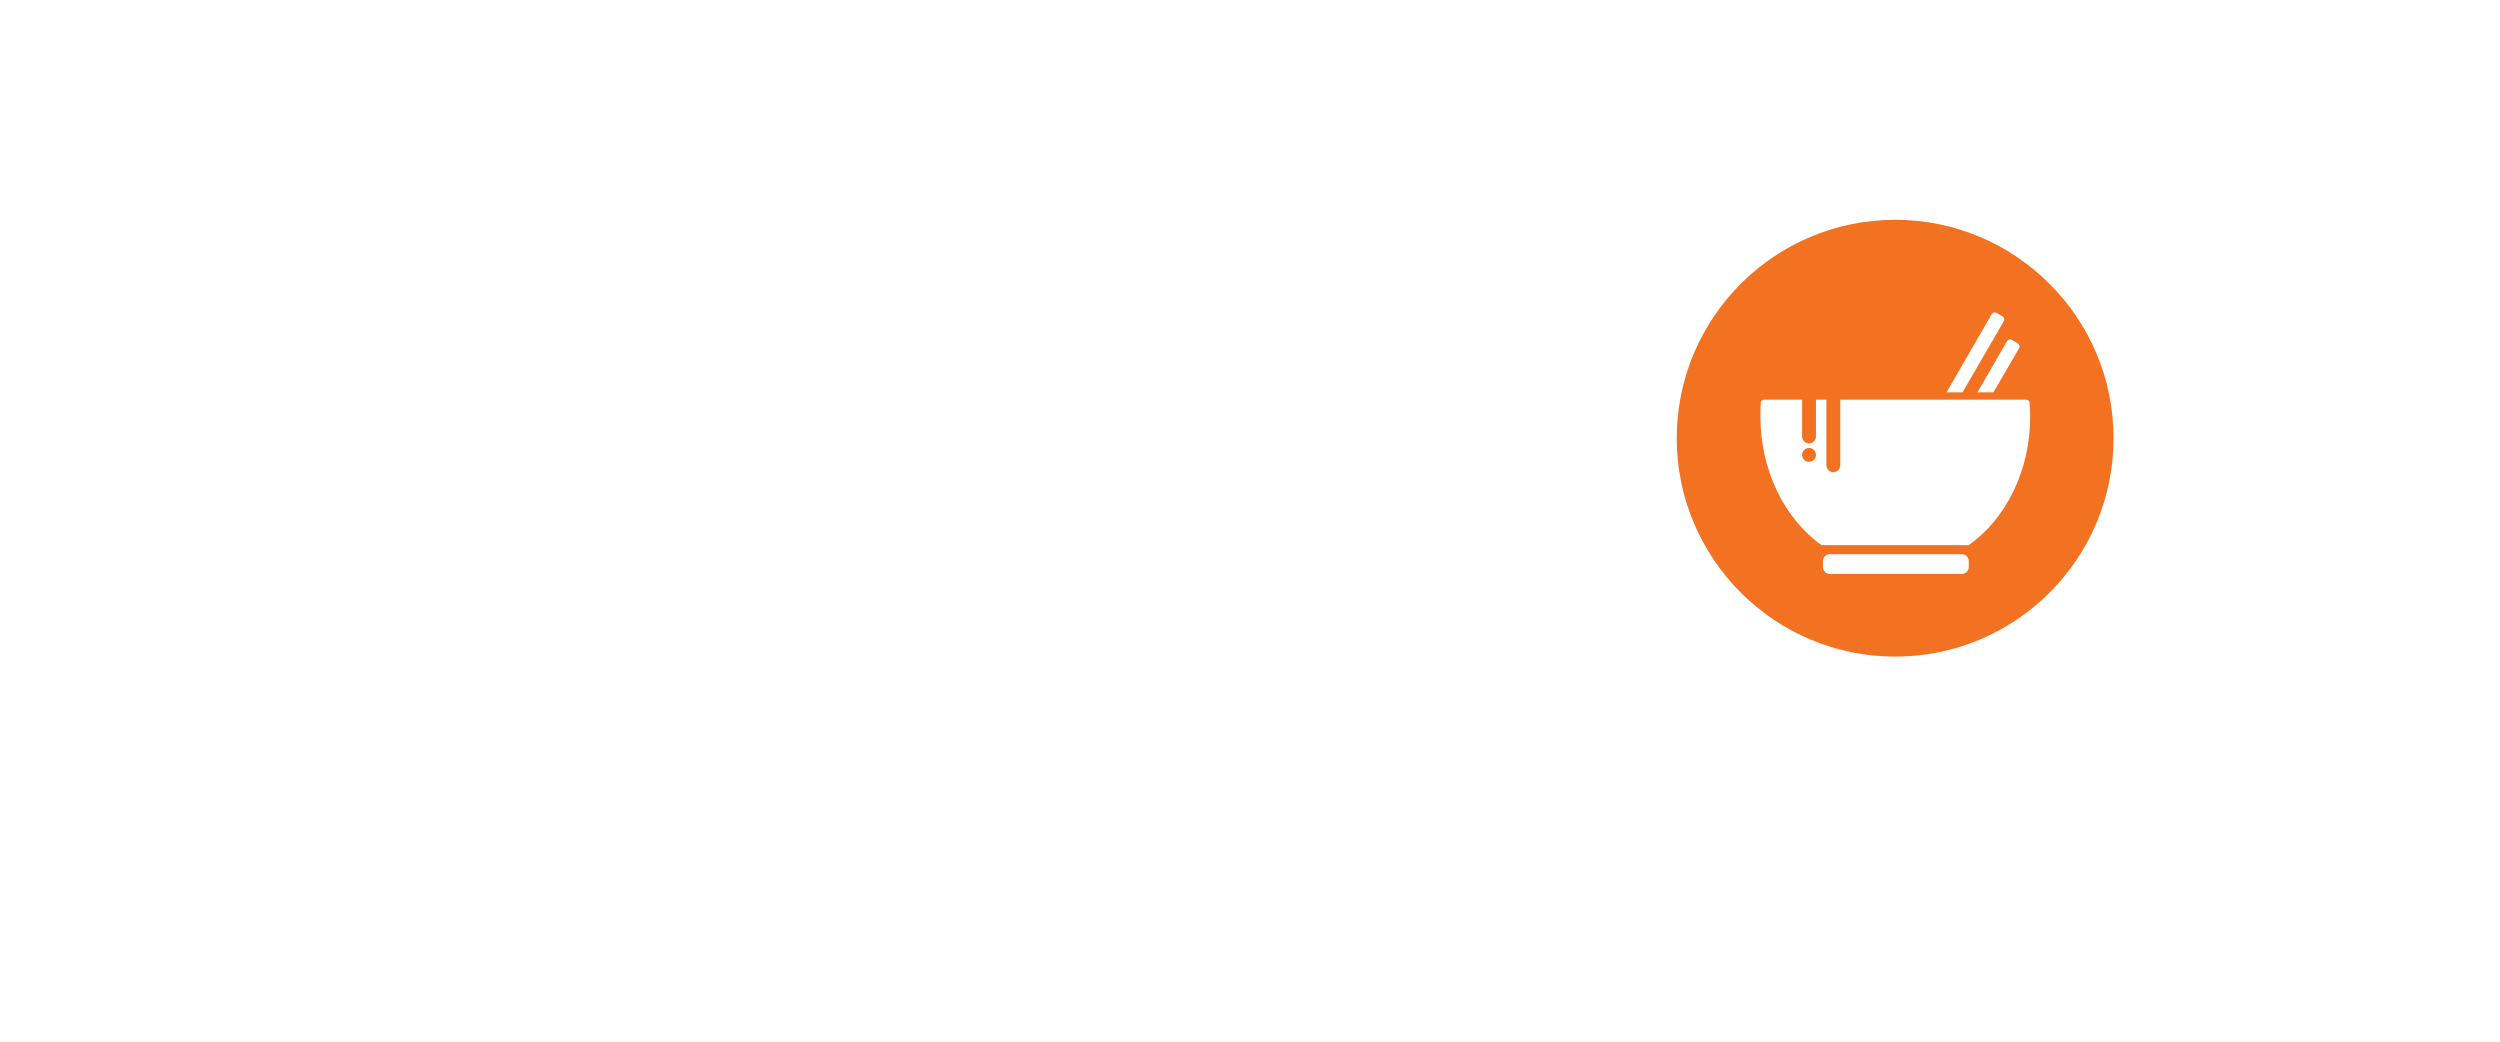 <?xml version="1.0" encoding="utf-8"?>
<!-- Generator: Adobe Illustrator 22.0.0, SVG Export Plug-In . SVG Version: 6.00 Build 0)  -->
<svg version="1.1" id="图层_3" xmlns="http://www.w3.org/2000/svg" xmlns:xlink="http://www.w3.org/1999/xlink" x="0px" y="0px"
	 viewBox="0 0 720 300" style="enable-background:new 0 0 720 300;" xml:space="preserve">
<style type="text/css">
	.st0{fill:#F37221;}
</style>
<g>
	<g id="XMLID_1_">
		<g>
			<circle class="st0" cx="521" cy="131" r="2"/>
			<path class="st0" d="M565.2,113l11.9-20.5c0.3-0.5,0.1-1.1-0.4-1.4l-1.7-1c-0.5-0.3-1.1-0.1-1.4,0.4l-13,22.5l0,0H565.2z
				 M574.1,113l7.4-12.7c0.3-0.5,0.1-1.1-0.4-1.4l-1.7-1c-0.5-0.3-1.1-0.1-1.4,0.4l-8.5,14.7l0,0H574.1z M583.5,115.1H530V134
				c0,1.1-0.9,2-2,2s-2-0.9-2-2v-18.9h-3v10.6c0,1.1-0.9,2-2,2s-2-0.9-2-2v-10.6h-10.9c-0.5,0-1,0.4-1,0.9c-0.1,1.3-0.1,2.6-0.1,3.9
				c0,15.8,7.1,29.6,17.6,37.1h27.1H567c10.6-7.5,17.7-21.3,17.7-37.1c0-1.3-0.1-2.6-0.2-3.9C584.5,115.5,584,115.1,583.5,115.1z
				 M565,159.6h-38c-1.1,0-2,0.9-2,2v1.7c0,1.1,0.9,2,2,2h38c1.1,0,2-0.9,2-2v-1.7C567,160.5,566.1,159.6,565,159.6z M545.8,63.3
				c34.7,0,62.9,28.2,62.9,62.9c0,34.7-28.1,62.9-62.9,62.9c-34.7,0-62.9-28.2-62.9-62.9C482.9,91.5,511.1,63.3,545.8,63.3z"/>
		</g>
		<g>
		</g>
	</g>
</g>
</svg>
